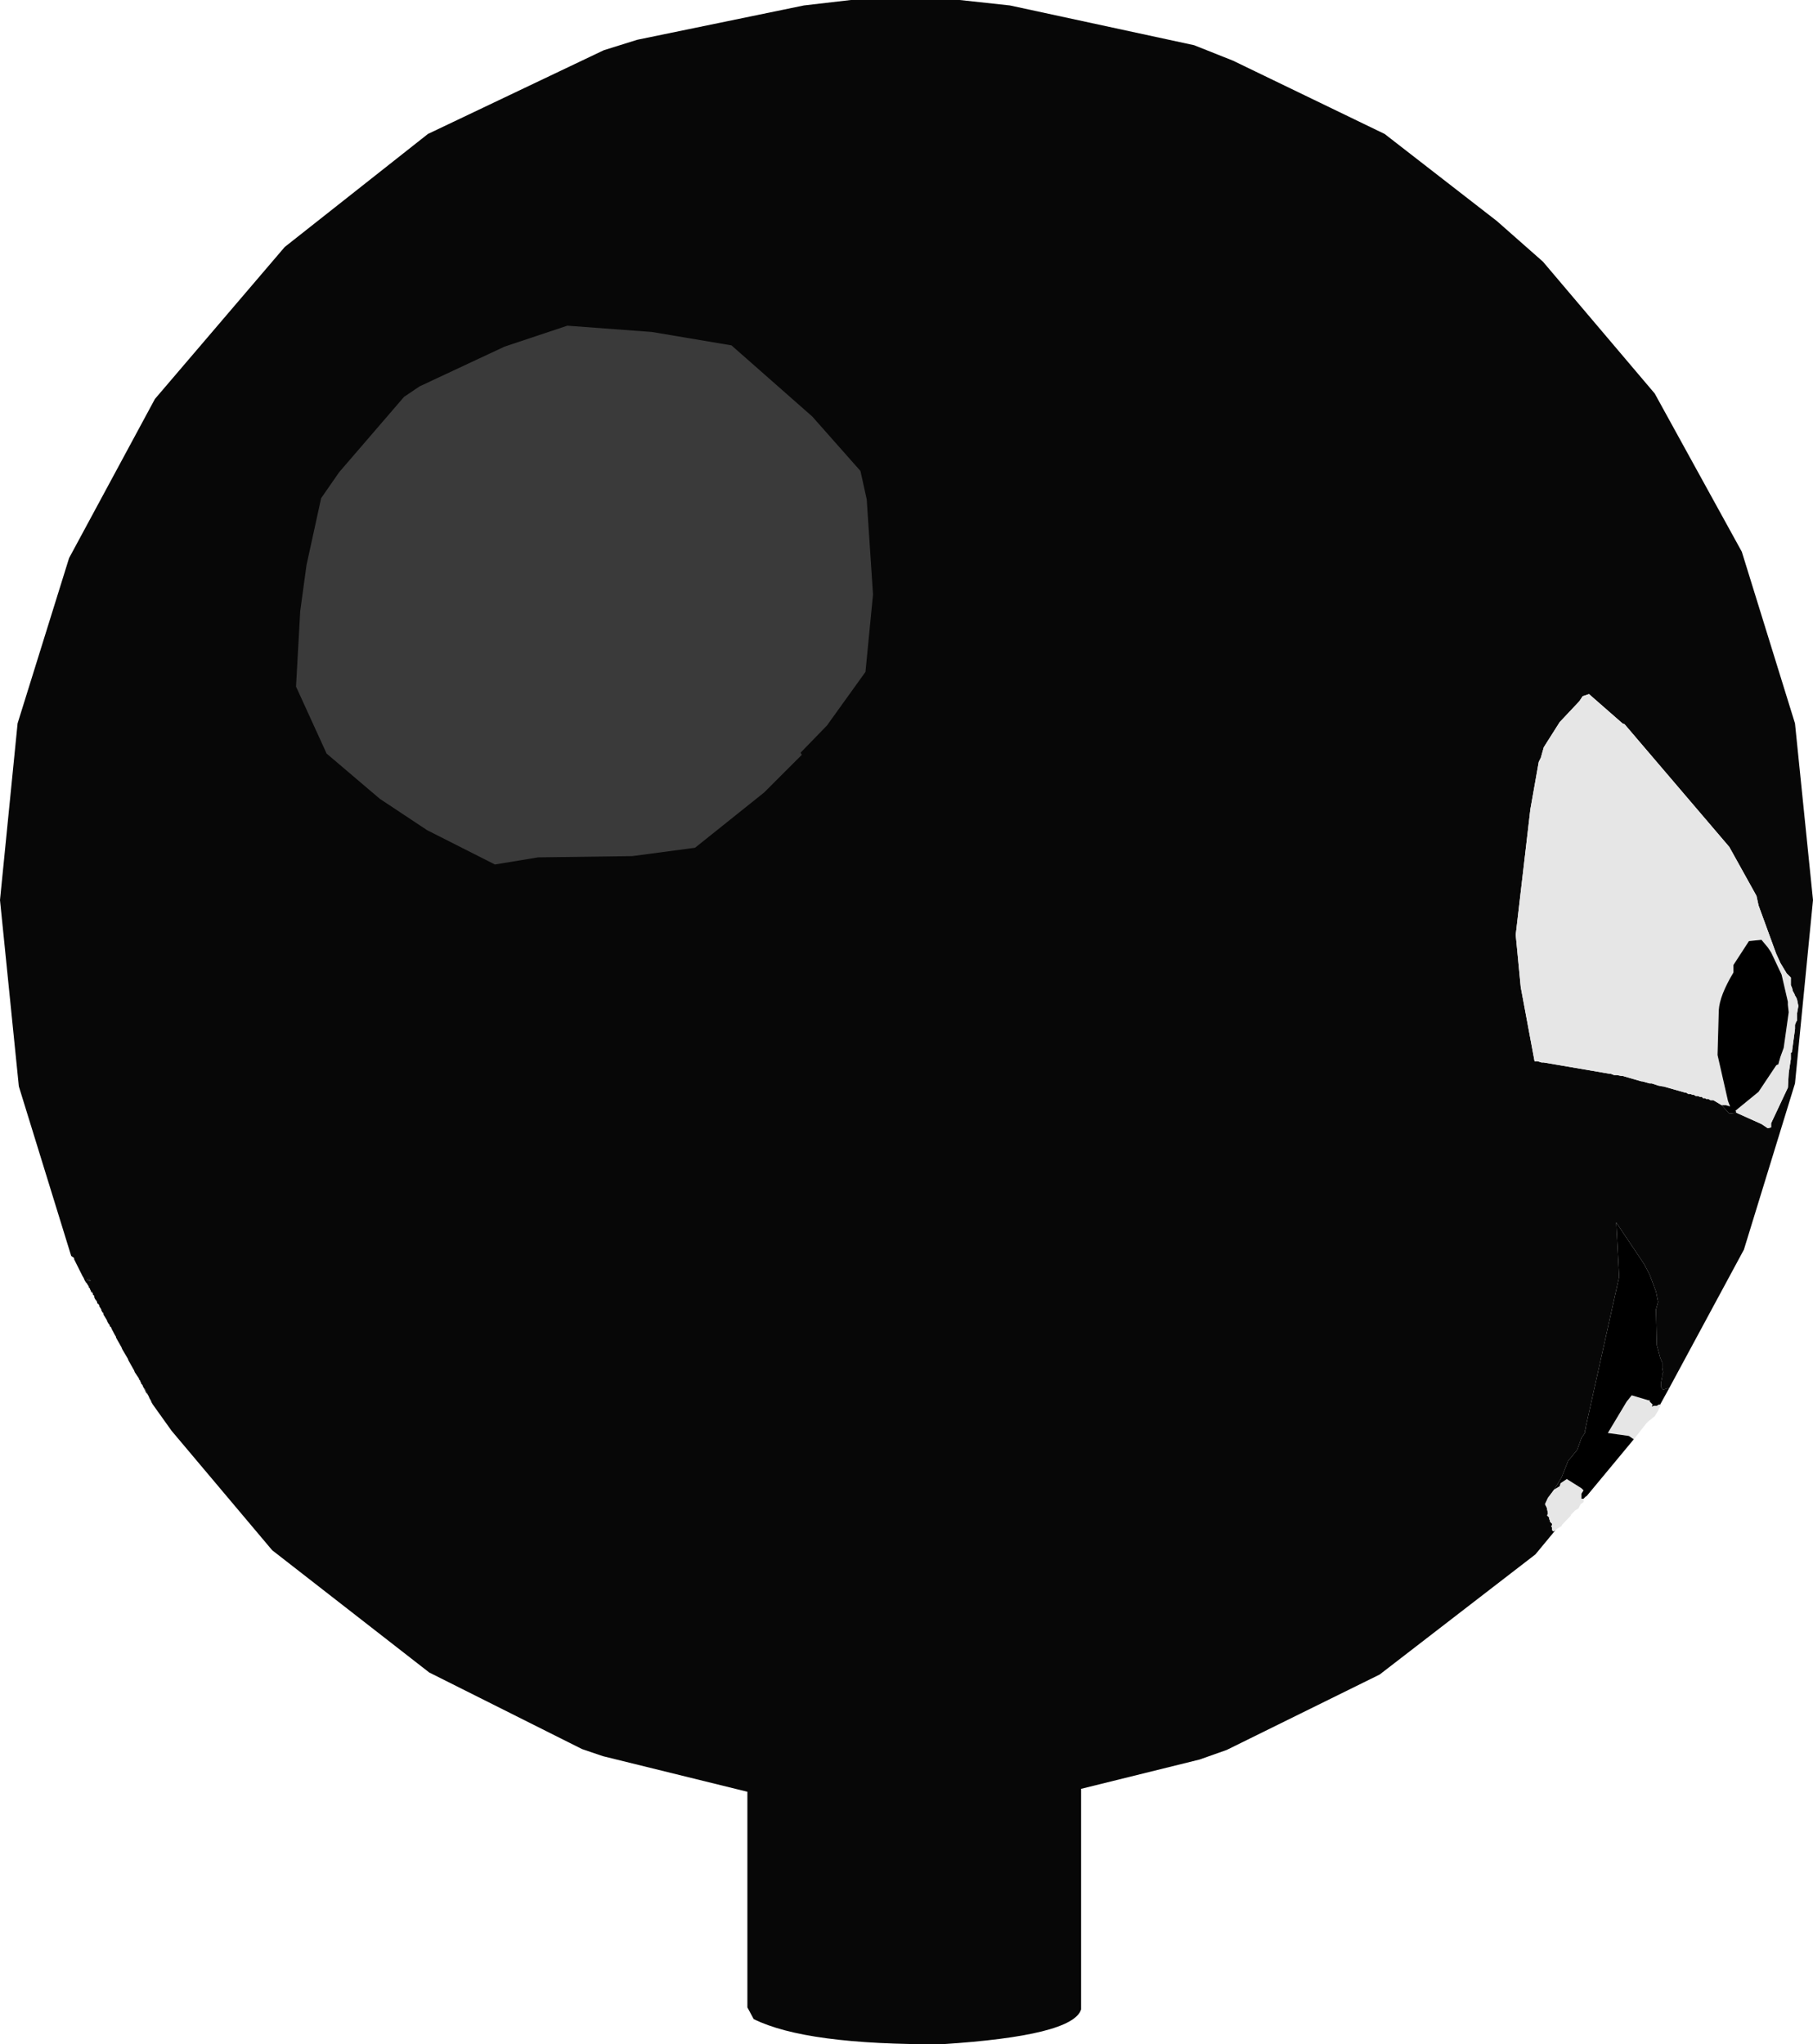 <?xml version="1.0" encoding="UTF-8" standalone="no"?>
<svg xmlns:ffdec="https://www.free-decompiler.com/flash" xmlns:xlink="http://www.w3.org/1999/xlink" ffdec:objectType="shape" height="244.15px" width="216.5px" xmlns="http://www.w3.org/2000/svg">
  <g transform="matrix(1.0, 0.0, 0.0, 1.0, 108.75, 121.4)">
    <path d="M-97.9 32.85 L-97.9 32.75 -98.0 32.6 -98.0 32.5 -98.15 32.35 -98.15 32.25 -98.4 31.85 -98.5 31.75 -98.65 31.5 -98.75 31.25 -98.9 31.0 -99.9 29.0 -99.9 28.85 -100.25 28.6 -106.5 8.35 -108.75 -13.9 -106.65 -35.0 -100.5 -54.75 -90.25 -73.75 -74.75 -91.9 -57.65 -105.4 -36.65 -115.4 -32.65 -116.65 -12.75 -120.75 -7.15 -121.4 5.85 -121.4 11.85 -120.75 33.85 -116.0 38.5 -114.15 56.6 -105.4 70.0 -95.0 75.5 -90.15 88.85 -74.4 99.25 -55.5 105.6 -35.0 107.75 -13.9 105.6 8.0 99.5 27.85 90.6 44.35 89.85 44.6 89.75 44.5 89.6 44.25 89.6 43.75 89.75 43.0 89.75 42.75 89.85 42.5 89.75 42.0 89.75 41.35 89.5 40.75 89.1 39.25 89.0 35.0 89.25 34.1 89.0 32.85 88.25 30.85 87.6 29.6 84.25 24.6 84.6 31.1 80.6 49.1 80.6 49.25 80.5 49.5 80.5 49.75 80.1 50.35 79.6 51.75 78.5 53.1 77.75 55.0 76.85 56.5 76.1 57.5 75.75 58.25 76.0 58.75 76.0 58.85 76.1 59.35 76.0 59.6 76.25 59.85 76.25 60.0 76.35 60.25 76.35 60.35 76.6 60.6 76.6 60.75 76.5 60.85 76.6 61.1 76.6 61.35 76.75 61.5 77.0 61.35 74.6 64.25 56.0 78.6 37.75 87.6 34.5 88.75 20.35 92.25 20.35 118.6 Q19.35 121.75 3.75 122.75 -12.5 122.85 -18.75 119.75 L-19.5 118.35 -19.5 92.6 -36.75 88.35 -39.25 87.5 Q-48.35 82.95 -57.5 78.35 L-76.25 63.75 -88.25 49.5 -90.5 46.35 -90.65 46.1 -90.75 45.85 -90.9 45.6 -91.0 45.35 -91.15 45.1 -91.15 45.0 -91.25 45.0 -91.25 44.75 -91.4 44.75 -91.4 44.5 -91.5 44.5 -91.65 44.25 -91.75 44.0 -91.9 43.85 -91.9 43.75 -92.0 43.6 -92.0 43.5 -92.15 43.35 -92.15 43.25 -92.65 42.5 -92.75 42.25 -93.4 41.1 -93.5 40.85 -94.15 39.75 -94.25 39.5 -94.9 38.35 -94.9 38.25 -95.0 38.1 -95.4 37.35 -95.5 37.1 -95.65 37.0 -95.65 36.85 -95.75 36.75 -95.9 36.5 -96.0 36.25 -96.4 35.6 -96.4 35.5 -96.4 35.35 -96.5 35.35 -96.65 35.1 -96.65 35.0 -96.9 34.6 -96.9 34.5 -97.0 34.35 -97.15 34.25 -97.15 34.1 -97.15 34.0 -97.4 33.75 -97.5 33.5 -97.5 33.35 -97.65 33.25 -97.65 33.1 -97.75 32.85 -97.9 32.85 M98.6 11.5 L101.6 12.85 102.35 13.35 102.75 13.25 102.75 12.75 104.75 8.5 104.85 6.75 105.1 5.1 105.1 4.35 105.25 4.25 105.25 4.1 105.6 1.5 105.6 1.0 105.75 0.6 105.85 0.5 105.85 -0.4 106.0 -1.25 105.85 -2.0 105.75 -2.25 105.6 -2.5 105.5 -2.75 105.35 -3.0 105.25 -3.4 105.1 -3.75 105.1 -4.65 104.6 -5.15 103.85 -6.4 103.35 -7.5 101.25 -13.25 101.0 -14.4 97.75 -20.25 85.25 -34.9 85.0 -35.0 81.0 -38.5 80.25 -38.25 79.85 -37.65 77.5 -35.15 75.6 -32.15 75.25 -30.9 75.0 -30.4 74.0 -24.75 72.25 -9.75 72.85 -3.5 74.5 5.35 74.85 5.35 75.35 5.5 75.6 5.5 83.5 6.85 83.6 6.85 84.0 7.0 84.35 7.0 84.85 7.1 85.0 7.1 87.25 7.75 87.35 7.75 88.25 8.0 88.5 8.0 89.25 8.25 89.75 8.35 89.85 8.35 92.5 9.1 92.6 9.1 92.85 9.25 93.1 9.25 93.35 9.35 93.5 9.35 93.75 9.5 94.0 9.5 94.25 9.6 94.5 9.6 94.6 9.75 94.85 9.75 95.0 9.85 95.25 9.85 95.5 10.0 95.85 10.0 96.85 10.6 97.75 11.6 98.6 11.5 M-98.0 31.6 L-97.9 31.6 -98.15 31.35 -98.4 31.5 -98.0 31.6" fill="#070707" fill-rule="evenodd" stroke="none"/>
    <path d="M77.0 61.35 L76.75 61.5 76.6 61.35 76.6 61.1 76.5 60.85 76.6 60.75 76.6 60.6 76.35 60.35 76.35 60.25 76.25 60.0 76.25 59.85 76.0 59.6 76.1 59.35 76.0 58.85 76.0 58.75 75.75 58.25 76.1 57.5 76.85 56.5 77.5 56.1 77.6 55.75 78.35 55.25 80.1 56.35 80.35 56.6 80.1 57.0 80.1 57.6 80.35 57.6 80.35 58.0 80.0 58.25 79.75 58.75 79.35 59.0 78.85 59.5 78.85 59.6 77.75 60.75 77.75 60.85 77.1 61.25 77.0 61.35 M89.5 46.35 L89.6 46.35 89.5 46.6 89.35 46.85 89.25 47.1 88.85 47.75 88.1 48.35 87.85 48.6 86.35 50.5 85.75 50.1 83.25 49.75 85.5 46.0 86.1 45.25 88.1 45.85 88.25 45.85 88.25 46.0 88.6 46.35 88.5 46.6 88.75 46.5 89.1 46.5 89.35 46.35 89.5 46.35 M80.75 57.25 L80.85 57.25 80.6 57.35 80.75 57.25 M96.85 10.6 L95.85 10.0 95.5 10.0 95.25 9.85 95.0 9.85 94.85 9.75 94.6 9.75 94.5 9.6 94.25 9.6 94.0 9.5 93.75 9.5 93.5 9.35 93.35 9.35 93.1 9.25 92.85 9.25 92.6 9.1 92.5 9.1 89.85 8.35 89.75 8.35 89.25 8.25 88.5 8.0 88.25 8.0 87.35 7.75 87.25 7.75 85.0 7.1 84.85 7.1 84.35 7.0 84.0 7.0 83.6 6.85 83.5 6.85 75.6 5.5 75.35 5.5 74.85 5.35 74.5 5.35 72.85 -3.5 72.25 -9.75 74.0 -24.75 75.0 -30.4 75.25 -30.9 75.6 -32.15 77.5 -35.15 79.85 -37.65 80.25 -38.25 81.0 -38.5 85.0 -35.0 85.25 -34.9 97.75 -20.25 101.0 -14.4 101.25 -13.25 103.35 -7.5 103.85 -6.4 104.6 -5.15 105.1 -4.65 105.1 -3.75 105.25 -3.4 105.35 -3.0 105.5 -2.75 105.6 -2.5 105.75 -2.25 105.85 -2.0 106.0 -1.25 105.85 -0.4 105.85 0.5 105.75 0.6 105.6 1.0 105.6 1.5 105.25 4.1 105.25 4.25 105.1 4.35 105.1 5.1 104.85 6.75 104.75 8.5 102.75 12.75 102.75 13.25 102.35 13.35 101.6 12.85 98.6 11.5 98.5 11.25 101.25 9.0 103.35 5.85 103.5 5.75 103.6 5.75 103.85 4.85 104.25 3.75 104.85 -0.5 104.75 -1.4 104.75 -1.75 104.0 -5.0 102.75 -7.65 102.35 -8.25 101.6 -9.15 100.1 -9.0 98.25 -6.15 98.25 -5.25 Q96.6 -2.5 96.5 -0.75 L96.35 4.6 97.6 10.1 97.85 10.75 97.35 10.6 96.85 10.6" fill="#e6e6e6" fill-rule="evenodd" stroke="none"/>
    <path d="M-97.9 32.85 L-97.75 32.85 -97.65 33.1 -97.9 32.85 M-97.4 33.75 L-97.15 34.0 -97.15 34.1 -97.4 33.75 M-96.5 35.35 L-96.4 35.35 -96.4 35.5 -96.5 35.35 M-91.5 44.5 L-91.4 44.5 -91.4 44.75 -91.25 44.75 -91.25 45.0 -91.15 45.0 -91.15 45.1 -91.25 45.0 -91.4 44.75 -91.5 44.5 M76.85 56.5 L77.75 55.0 78.5 53.1 79.6 51.75 80.1 50.35 80.5 49.75 80.5 49.5 80.6 49.25 80.6 49.1 84.6 31.1 84.25 24.6 87.6 29.6 88.25 30.85 89.0 32.85 89.25 34.1 89.0 35.0 89.1 39.25 89.5 40.75 89.75 41.35 89.75 42.0 89.85 42.5 89.75 42.75 89.75 43.0 89.6 43.75 89.6 44.25 89.75 44.5 89.85 44.6 90.6 44.35 89.5 46.35 89.35 46.35 89.1 46.5 88.75 46.5 88.5 46.6 88.6 46.35 88.25 46.0 88.25 45.85 88.1 45.85 86.1 45.25 85.5 46.0 83.25 49.75 85.75 50.1 86.35 50.5 80.75 57.25 80.6 57.35 80.35 57.6 80.1 57.6 80.1 57.0 80.35 56.6 80.1 56.35 78.35 55.25 77.6 55.75 77.5 56.1 76.85 56.5 M98.6 11.5 L97.75 11.6 96.85 10.6 97.35 10.6 97.85 10.75 97.6 10.1 96.35 4.6 96.5 -0.75 Q96.6 -2.5 98.25 -5.25 L98.25 -6.15 100.1 -9.0 101.6 -9.15 102.35 -8.25 102.75 -7.65 104.0 -5.0 104.75 -1.75 104.75 -1.4 104.85 -0.5 104.25 3.75 103.85 4.85 103.6 5.75 103.5 5.75 103.35 5.85 101.25 9.0 98.5 11.25 98.6 11.5 M-98.0 31.6 L-98.4 31.5 -98.15 31.35 -97.9 31.6 -98.0 31.6" fill="#000000" fill-rule="evenodd" stroke="none"/>
    <path d="M-11.75 -71.65 L-6.0 -65.15 -5.25 -61.75 -4.5 -50.4 -5.4 -41.15 -10.0 -34.75 -13.15 -31.5 -13.0 -31.25 -17.5 -26.75 -25.75 -20.15 -33.25 -19.15 -44.5 -19.0 -49.65 -18.15 -57.75 -22.25 -63.4 -26.0 -69.75 -31.4 -73.4 -39.4 -72.9 -48.4 -72.15 -53.9 -70.4 -61.9 -68.25 -65.0 -60.5 -74.0 -58.65 -75.25 -48.5 -80.0 -41.0 -82.5 -30.9 -81.75 -21.4 -80.15 -11.75 -71.65" fill="#939393" fill-opacity="0.369" fill-rule="evenodd" stroke="none"/>
  </g>
</svg>
